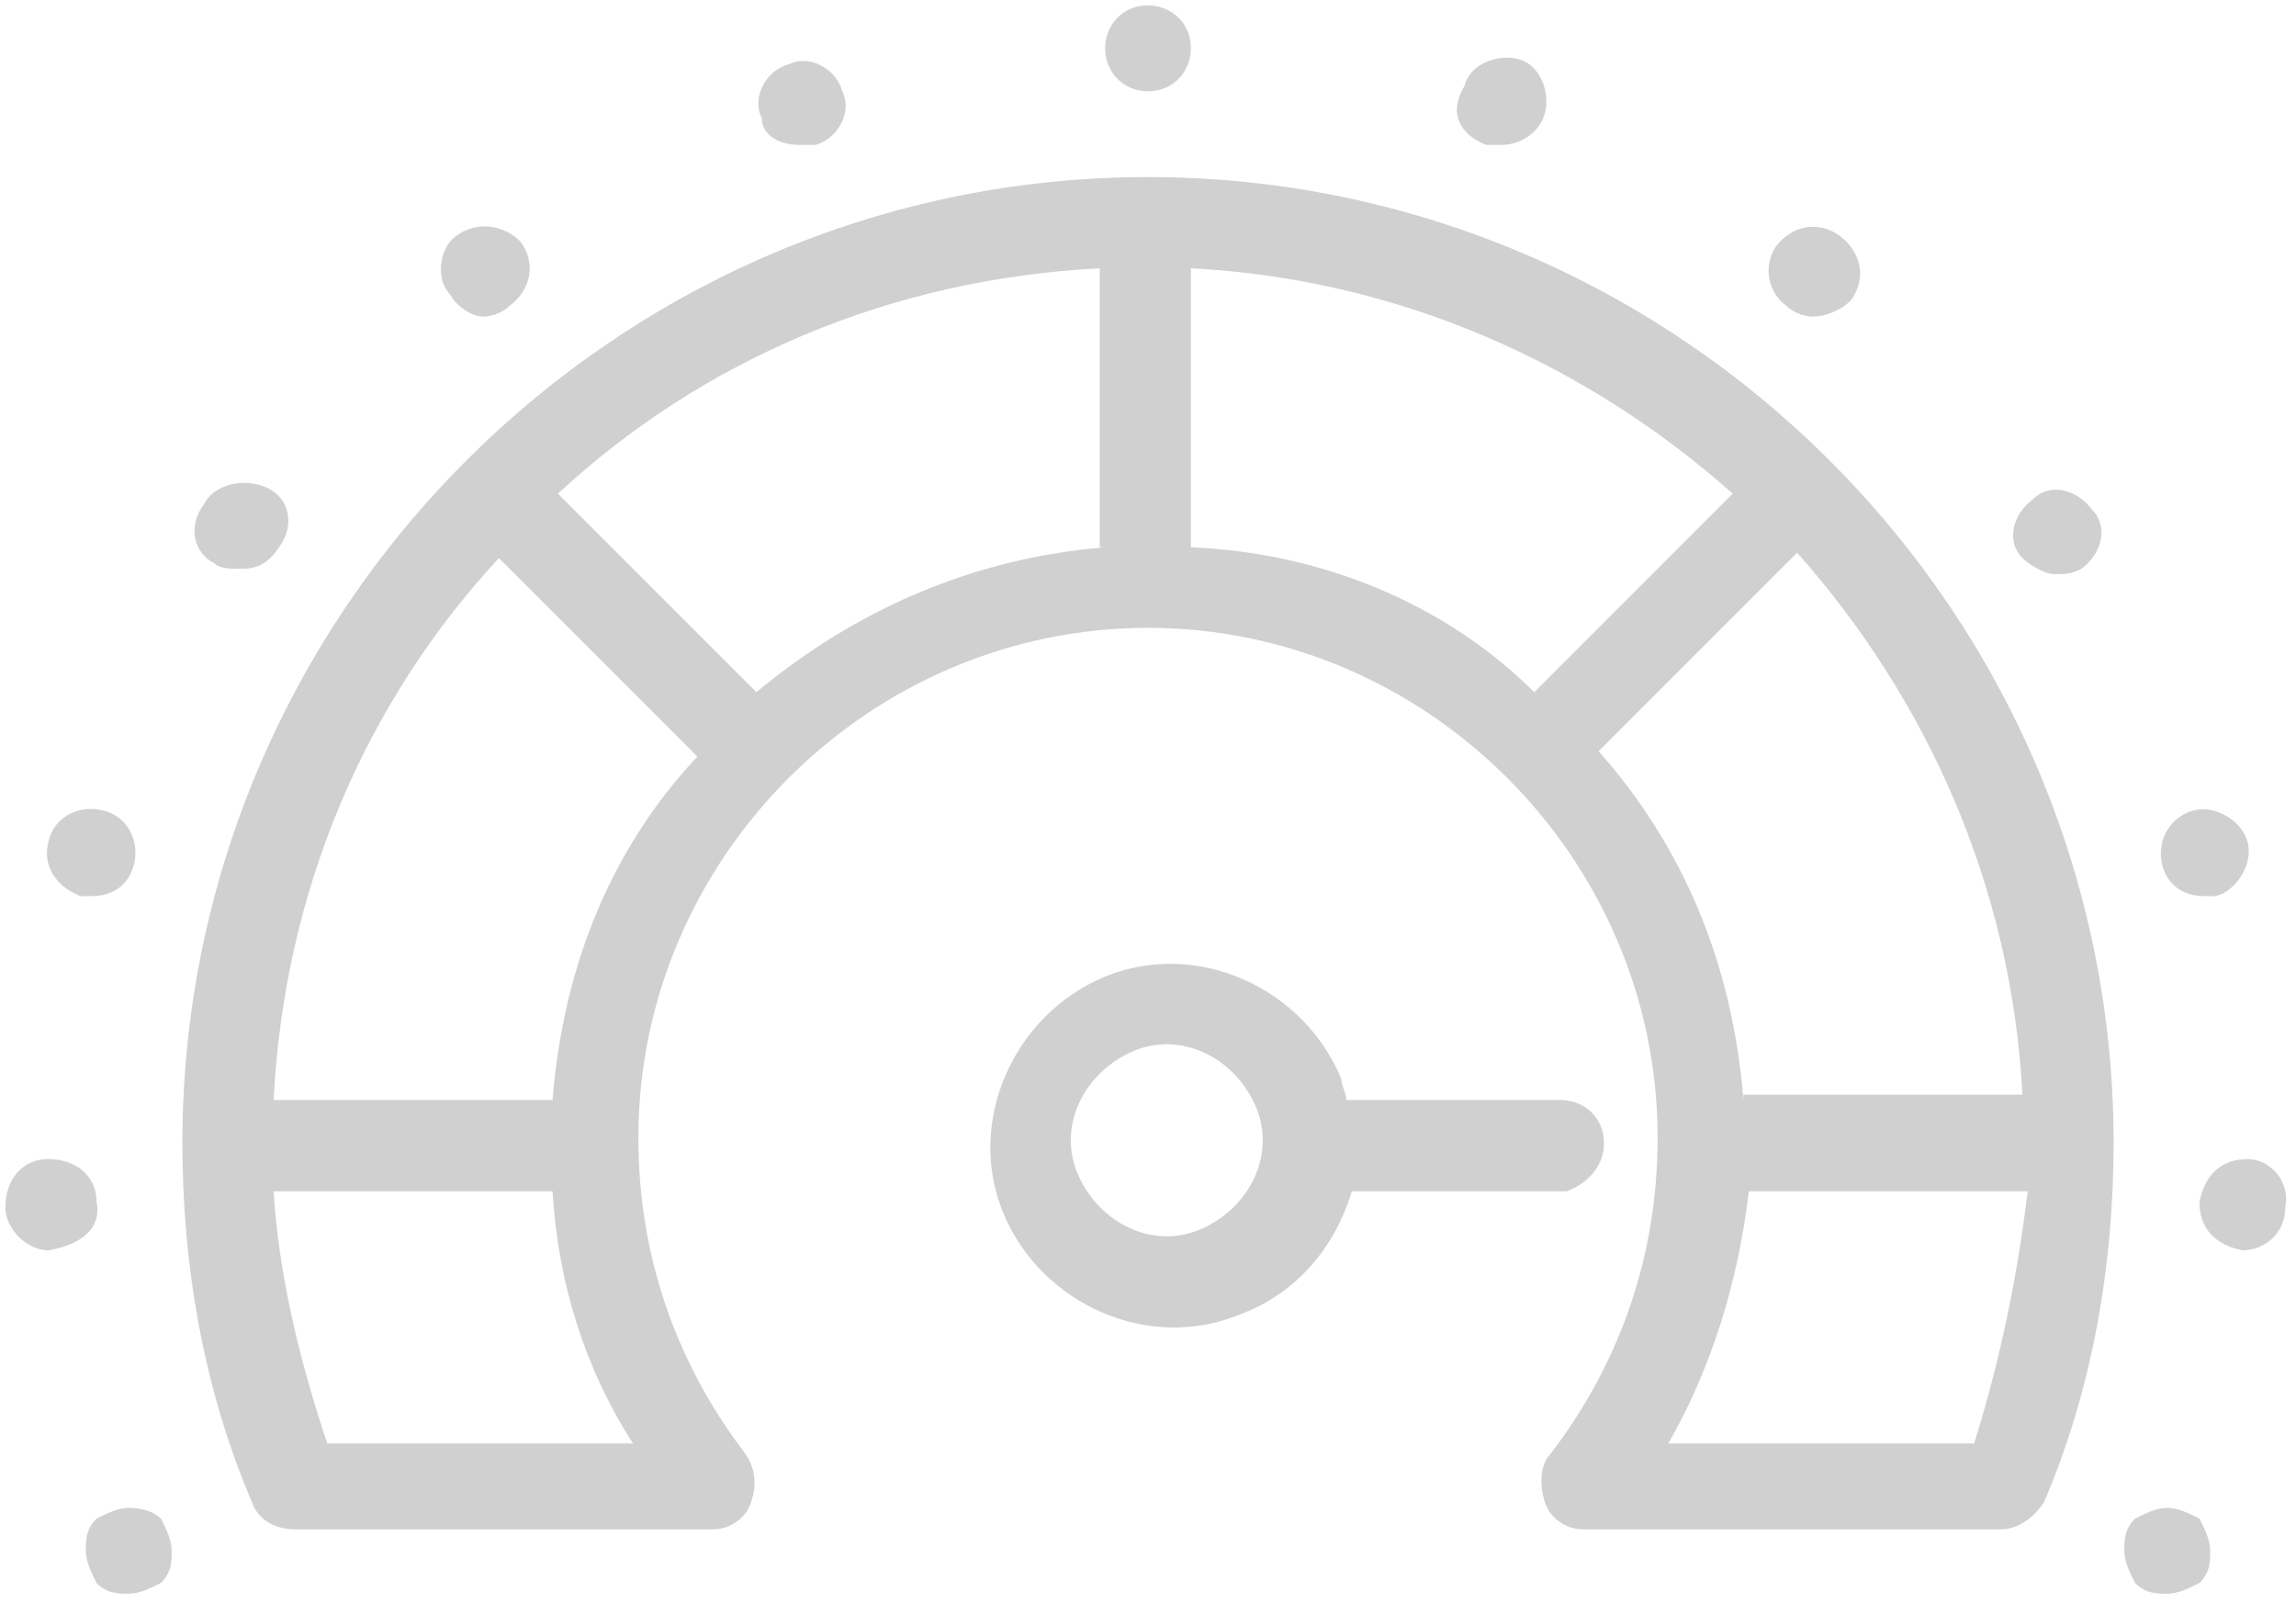 <?xml version="1.0" encoding="utf-8"?>
<!-- Generator: Adobe Illustrator 22.0.0, SVG Export Plug-In . SVG Version: 6.00 Build 0)  -->
<svg version="1.1" id="Слой_1" xmlns="http://www.w3.org/2000/svg" xmlns:xlink="http://www.w3.org/1999/xlink" x="0px" y="0px"
	 viewBox="0 0 42.8 29.9" style="enable-background:new 0 0 42.8 29.9;" xml:space="preserve">
<style type="text/css">
	.st0{fill:#D0D0D0;}
</style>
<g>
	<path class="st0" d="M2.4,28.1c-0.2,0-0.4,0.1-0.6,0.2c-0.2,0.2-0.2,0.4-0.2,0.6c0,0.2,0.1,0.4,0.2,0.6c0.2,0.2,0.4,0.2,0.6,0.2
		c0.2,0,0.4-0.1,0.6-0.2c0.2-0.2,0.2-0.4,0.2-0.6c0-0.2-0.1-0.4-0.2-0.6C2.9,28.2,2.7,28.1,2.4,28.1L2.4,28.1z M2.4,28.1"/>
	<path class="st0" d="M21.4,1.7c0.5,0,0.8-0.4,0.8-0.8c0-0.5-0.4-0.8-0.8-0.8c-0.5,0-0.8,0.4-0.8,0.8C20.6,1.3,20.9,1.7,21.4,1.7
		L21.4,1.7z M21.4,1.7"/>
	<path class="st0" d="M9,5.9c0.2,0,0.4-0.1,0.5-0.2C9.9,5.4,10,4.9,9.7,4.5C9.4,4.2,8.9,4.1,8.5,4.4C8.2,4.6,8.1,5.2,8.4,5.5
		C8.5,5.7,8.8,5.9,9,5.9L9,5.9z M9,5.9"/>
	<path class="st0" d="M38.3,10.7c0.2,0,0.3,0,0.5-0.1c0.4-0.3,0.5-0.8,0.2-1.1c-0.3-0.4-0.8-0.5-1.1-0.2c-0.4,0.3-0.5,0.8-0.2,1.1
		C37.8,10.5,38.1,10.7,38.3,10.7L38.3,10.7z M38.3,10.7"/>
	<path class="st0" d="M33.3,5.7c0.1,0.1,0.3,0.2,0.5,0.2c0.2,0,0.5-0.1,0.7-0.3c0.3-0.4,0.2-0.9-0.2-1.2c-0.4-0.3-0.9-0.2-1.2,0.2
		C32.9,4.9,32.9,5.4,33.3,5.7L33.3,5.7z M33.3,5.7"/>
	<path class="st0" d="M40.3,16.1c0.1,0.4,0.4,0.6,0.8,0.6c0.1,0,0.1,0,0.2,0c0.4-0.1,0.7-0.6,0.6-1c-0.1-0.4-0.6-0.7-1-0.6
		C40.5,15.2,40.2,15.6,40.3,16.1L40.3,16.1z M40.3,16.1"/>
	<path class="st0" d="M27.7,2.7L27.7,2.7c0.1,0,0.2,0,0.3,0c0.3,0,0.7-0.2,0.8-0.6c0.1-0.4-0.1-0.9-0.5-1c-0.4-0.1-0.9,0.1-1,0.5
		C27,2.1,27.2,2.5,27.7,2.7L27.7,2.7z M27.7,2.7"/>
	<path class="st0" d="M14.9,2.7c0.1,0,0.2,0,0.3,0c0.4-0.1,0.7-0.6,0.5-1c-0.1-0.4-0.6-0.7-1-0.5c-0.4,0.1-0.7,0.6-0.5,1
		C14.2,2.5,14.5,2.7,14.9,2.7L14.9,2.7z M14.9,2.7"/>
	<g>
		<path class="st0" d="M41.9,21.6c-0.5,0-0.8,0.3-0.9,0.8c0,0.5,0.3,0.8,0.8,0.9c0,0,0,0,0,0c0.4,0,0.8-0.3,0.8-0.8
			C42.7,22,42.3,21.6,41.9,21.6L41.9,21.6z M41.9,21.6"/>
		<path class="st0" d="M1.8,22.4c0-0.5-0.4-0.8-0.9-0.8c-0.5,0-0.8,0.4-0.8,0.9c0,0.4,0.4,0.8,0.8,0.8c0,0,0,0,0,0
			C1.5,23.2,1.9,22.9,1.8,22.4L1.8,22.4z M1.8,22.4"/>
	</g>
	<path class="st0" d="M1.5,16.7c0.1,0,0.1,0,0.2,0c0.4,0,0.7-0.2,0.8-0.6c0.1-0.4-0.1-0.9-0.6-1c-0.4-0.1-0.9,0.1-1,0.6
		C0.8,16.1,1,16.5,1.5,16.7L1.5,16.7z M1.5,16.7"/>
	<path class="st0" d="M4,10.5c0.1,0.1,0.3,0.1,0.5,0.1c0.3,0,0.5-0.1,0.7-0.4c0.3-0.4,0.2-0.9-0.2-1.1C4.6,8.9,4,9,3.8,9.4
		C3.5,9.8,3.6,10.3,4,10.5L4,10.5z M4,10.5"/>
	<path class="st0" d="M40.4,28.1c-0.2,0-0.4,0.1-0.6,0.2c-0.2,0.2-0.2,0.4-0.2,0.6c0,0.2,0.1,0.4,0.2,0.6c0.2,0.2,0.4,0.2,0.6,0.2
		c0.2,0,0.4-0.1,0.6-0.2c0.2-0.2,0.2-0.4,0.2-0.6c0-0.2-0.1-0.4-0.2-0.6C40.8,28.2,40.6,28.1,40.4,28.1L40.4,28.1z M40.4,28.1"/>
	<path class="st0" d="M21.4,3.3c-9.9,0-18,8.1-18,18c0,2.3,0.4,4.6,1.3,6.7c0.1,0.3,0.4,0.5,0.8,0.5h7.8c0.3,0,0.6-0.2,0.7-0.5
		c0.1-0.3,0.1-0.6-0.1-0.9c-1.3-1.7-2-3.7-2-5.9c0-5.2,4.3-9.5,9.5-9.5c5.2,0,9.5,4.3,9.5,9.5c0,2.2-0.7,4.2-2,5.9
		c-0.2,0.2-0.2,0.6-0.1,0.9c0.1,0.3,0.4,0.5,0.7,0.5h7.8c0.3,0,0.6-0.2,0.8-0.5c0.9-2.1,1.3-4.4,1.3-6.7
		C39.4,11.4,31.3,3.3,21.4,3.3L21.4,3.3z M6.1,26.9c-0.5-1.5-0.9-3.1-1-4.7h5.2c0.1,1.7,0.6,3.3,1.5,4.7H6.1z M10.3,20.5H5.1
		c0.2-3.9,1.7-7.4,4.2-10.1l3.7,3.7C11.4,15.8,10.5,18,10.3,20.5L10.3,20.5z M20.6,10.2c-2.5,0.2-4.7,1.2-6.5,2.7l-3.7-3.7
		c2.7-2.5,6.2-4,10.1-4.2V10.2z M22.2,10.2V5c3.9,0.2,7.4,1.8,10.1,4.2l-3.7,3.7C27,11.3,24.7,10.3,22.2,10.2L22.2,10.2z M36.8,26.9
		h-5.7c0.8-1.4,1.3-3,1.5-4.7h5.2C37.6,23.8,37.3,25.3,36.8,26.9L36.8,26.9z M32.5,20.5c-0.2-2.5-1.1-4.7-2.7-6.5l3.7-3.7
		c2.4,2.7,4,6.2,4.2,10.1H32.5z M32.5,20.5"/>
	<path class="st0" d="M29.9,21.3c0-0.5-0.4-0.8-0.8-0.8l-4,0c0-0.1-0.1-0.3-0.1-0.4c-0.7-1.7-2.7-2.6-4.4-1.9
		c-1.7,0.7-2.6,2.7-1.9,4.4c0.7,1.7,2.7,2.6,4.4,1.9c1.1-0.4,1.8-1.3,2.1-2.3l4,0C29.5,22.1,29.9,21.8,29.9,21.3L29.9,21.3z
		 M20.1,21.9c-0.4-0.9,0.1-1.9,1-2.3c0.9-0.4,1.9,0.1,2.3,1c0.4,0.9-0.1,1.9-1,2.3C21.5,23.3,20.5,22.8,20.1,21.9L20.1,21.9z
		 M20.1,21.9"/>
</g>
</svg>

